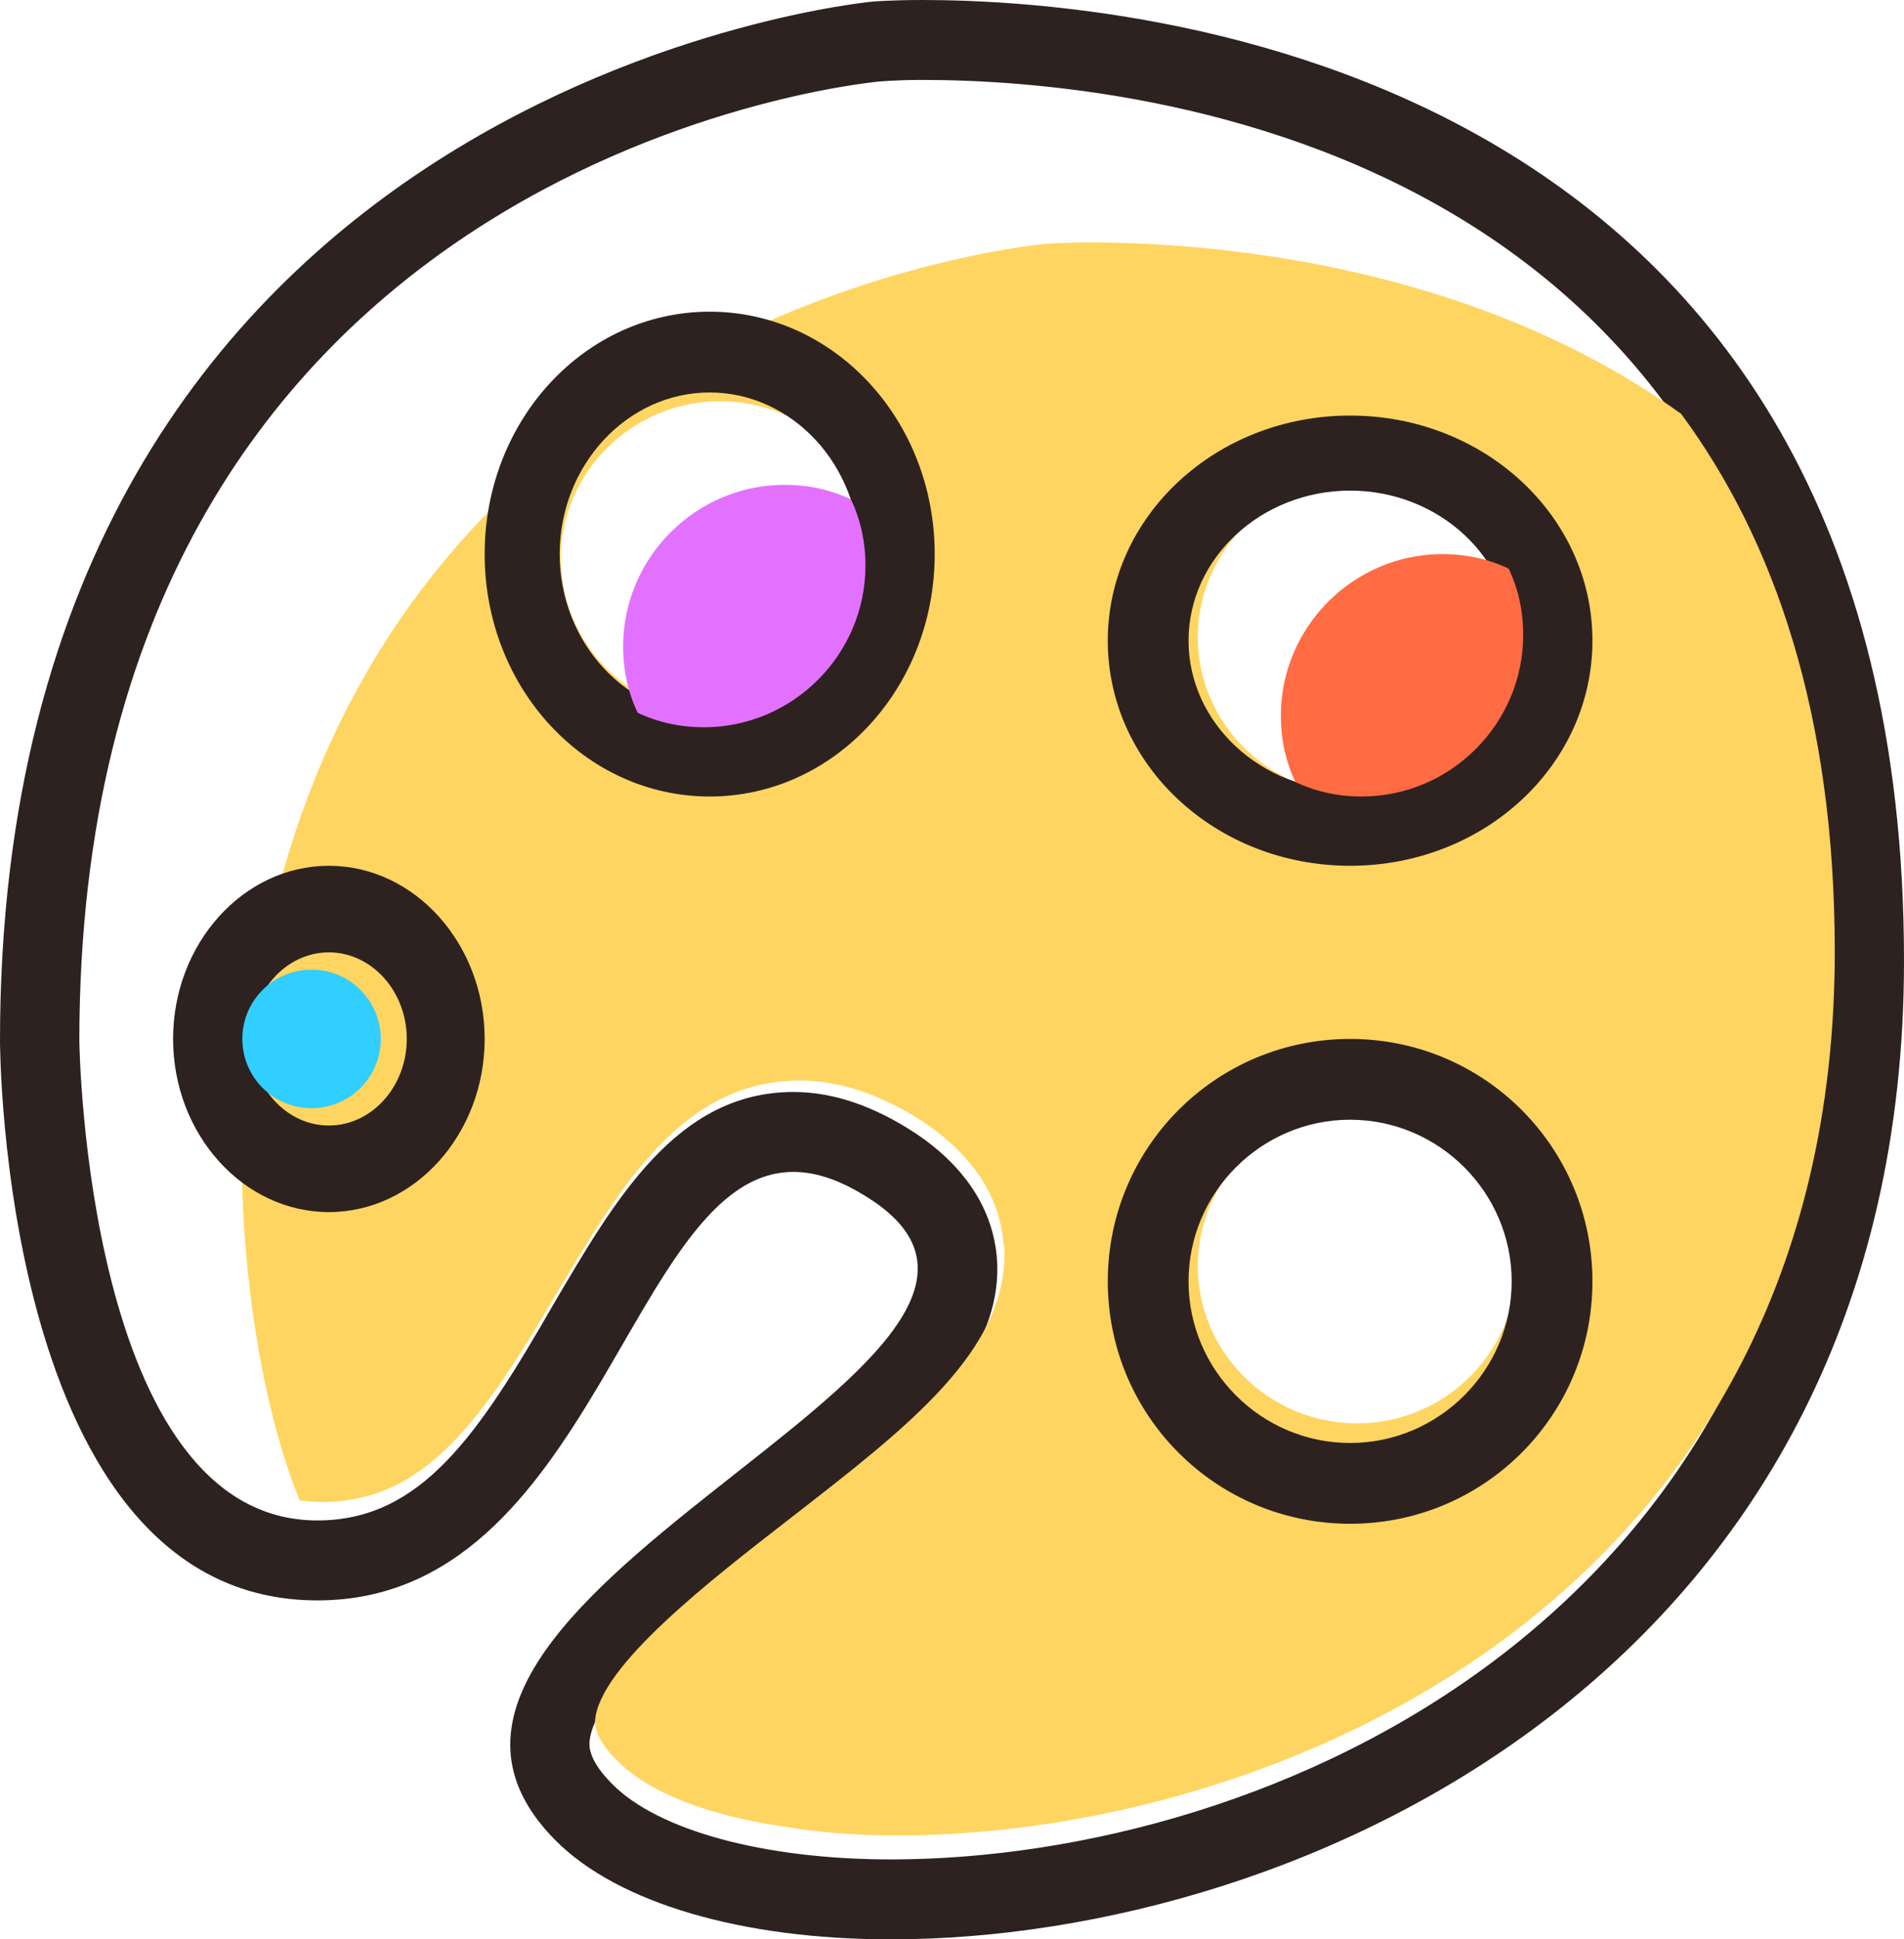 <svg width="55" height="56" viewBox="0 0 55 56" fill="none" xmlns="http://www.w3.org/2000/svg">
<path d="M26.652 0C25.735 0 25.208 0.046 25.208 0.046C25.208 0.046 0 2.354 0 30.054C0 30.054 0 46.213 9.167 46.213C17.188 46.213 18.196 33.84 22.917 33.84C23.604 33.84 24.337 34.094 25.208 34.671C32.083 39.288 9.167 46.213 16.042 53.138C17.852 54.961 21.45 56 25.735 56C37.675 56 55 48.105 55 27.746C55 1.731 32.633 0 26.652 0ZM25.735 53.692C22.092 53.692 18.998 52.861 17.669 51.499C17.004 50.829 17.027 50.437 17.027 50.322C17.142 48.729 20.327 46.213 22.665 44.366C26.01 41.712 28.921 39.449 28.806 36.472C28.76 35.456 28.325 34.002 26.492 32.755C25.277 31.947 24.085 31.532 22.917 31.532C19.548 31.532 17.76 34.65 15.996 37.649C13.819 41.434 12.169 43.904 9.167 43.904C2.498 43.904 2.292 30.193 2.292 30.054C2.292 4.847 24.475 2.447 25.392 2.354C25.415 2.354 25.873 2.308 26.652 2.308C32.771 2.308 52.708 4.155 52.708 27.746C52.708 46.79 36.575 53.692 25.735 53.692Z" fill="#2D2220"/>
<path d="M48.561 11.949C42.42 7.545 34.83 7 31.449 7C30.667 7 30.207 7.045 30.184 7.045C29.264 7.136 7 9.497 7 34.29C7 34.381 7.069 39.398 8.656 43.326C8.863 43.349 9.07 43.371 9.3 43.371C12.313 43.371 13.969 40.942 16.154 37.219C17.925 34.267 19.719 31.202 23.1 31.202C24.273 31.202 25.469 31.613 26.688 32.406C28.436 33.588 28.919 34.926 28.988 35.925C29.011 35.972 29.011 36.015 29.011 36.063C29.126 38.992 26.205 41.217 22.847 43.828C20.501 45.644 17.304 48.119 17.189 49.685C17.189 49.799 17.166 50.185 17.833 50.843C18.73 51.751 20.409 52.41 22.548 52.728C23.583 52.909 24.733 53 25.929 53C36.808 52.998 53 46.209 53 27.479C53 20.577 51.229 15.559 48.561 11.949ZM20.8 20.668C18.27 20.668 16.2 18.624 16.2 16.127C16.2 13.63 18.27 11.586 20.8 11.586C23.33 11.586 25.4 13.63 25.4 16.127C25.4 18.624 23.33 20.668 20.8 20.668ZM39.2 41.101C36.67 41.101 34.6 39.058 34.6 36.56C34.6 34.063 36.67 32.02 39.2 32.02C41.73 32.02 43.8 34.063 43.8 36.56C43.8 39.058 41.73 41.101 39.2 41.101ZM39.2 22.938C36.67 22.938 34.6 20.895 34.6 18.397C34.6 15.9 36.67 13.857 39.2 13.857C41.73 13.857 43.8 15.9 43.8 18.397C43.8 20.895 41.73 22.938 39.2 22.938Z" fill="#FFD561"/>
<path d="M9.5 25C7.025 25 5 27.25 5 30C5 32.75 7.025 35 9.5 35C11.975 35 14 32.75 14 30C14 27.25 11.975 25 9.5 25ZM9.5 32.5C8.262 32.5 7.25 31.375 7.25 30C7.25 28.625 8.262 27.5 9.5 27.5C10.738 27.5 11.75 28.625 11.75 30C11.75 31.375 10.738 32.5 9.5 32.5Z" fill="#2D2220"/>
<path d="M9 32C10.105 32 11 31.105 11 30C11 28.895 10.105 28 9 28C7.895 28 7 28.895 7 30C7 31.105 7.895 32 9 32Z" fill="#31CFFF"/>
<path d="M20.5 9C16.903 9 14 12.127 14 16C14 19.873 16.903 23 20.5 23C24.097 23 27 19.873 27 16C27 12.127 24.097 9 20.5 9ZM20.5 20.667C18.117 20.667 16.167 18.567 16.167 16C16.167 13.433 18.117 11.333 20.5 11.333C22.883 11.333 24.833 13.433 24.833 16C24.833 18.567 22.883 20.667 20.5 20.667Z" fill="#2D2220"/>
<path d="M25 16.333C25 18.9 22.9 21 20.333 21C19.657 21 19.003 20.86 18.42 20.58C18.14 19.997 18 19.343 18 18.667C18 16.1 20.1 14 22.667 14C23.343 14 23.997 14.14 24.58 14.42C24.86 15.003 25 15.657 25 16.333Z" fill="#E371FF"/>
<path d="M39 12C35.127 12 32 14.903 32 18.5C32 22.097 35.127 25 39 25C42.873 25 46 22.097 46 18.5C46 14.903 42.873 12 39 12ZM39 22.833C36.433 22.833 34.333 20.883 34.333 18.5C34.333 16.117 36.433 14.167 39 14.167C41.567 14.167 43.667 16.117 43.667 18.5C43.667 20.883 41.567 22.833 39 22.833Z" fill="#2D2220"/>
<path d="M44 18.333C44 20.9 41.9 23 39.333 23C38.657 23 38.003 22.86 37.42 22.58C37.14 21.997 37 21.343 37 20.667C37 18.1 39.1 16 41.667 16C42.343 16 42.997 16.14 43.58 16.42C43.86 17.003 44 17.657 44 18.333Z" fill="#FF6B43"/>
<path d="M39 30C35.127 30 32 33.127 32 37C32 40.873 35.127 44 39 44C42.873 44 46 40.873 46 37C46 33.127 42.873 30 39 30ZM39 41.667C36.433 41.667 34.333 39.567 34.333 37C34.333 34.433 36.433 32.333 39 32.333C41.567 32.333 43.667 34.433 43.667 37C43.667 39.567 41.567 41.667 39 41.667Z" fill="#2D2220"/>
</svg>
